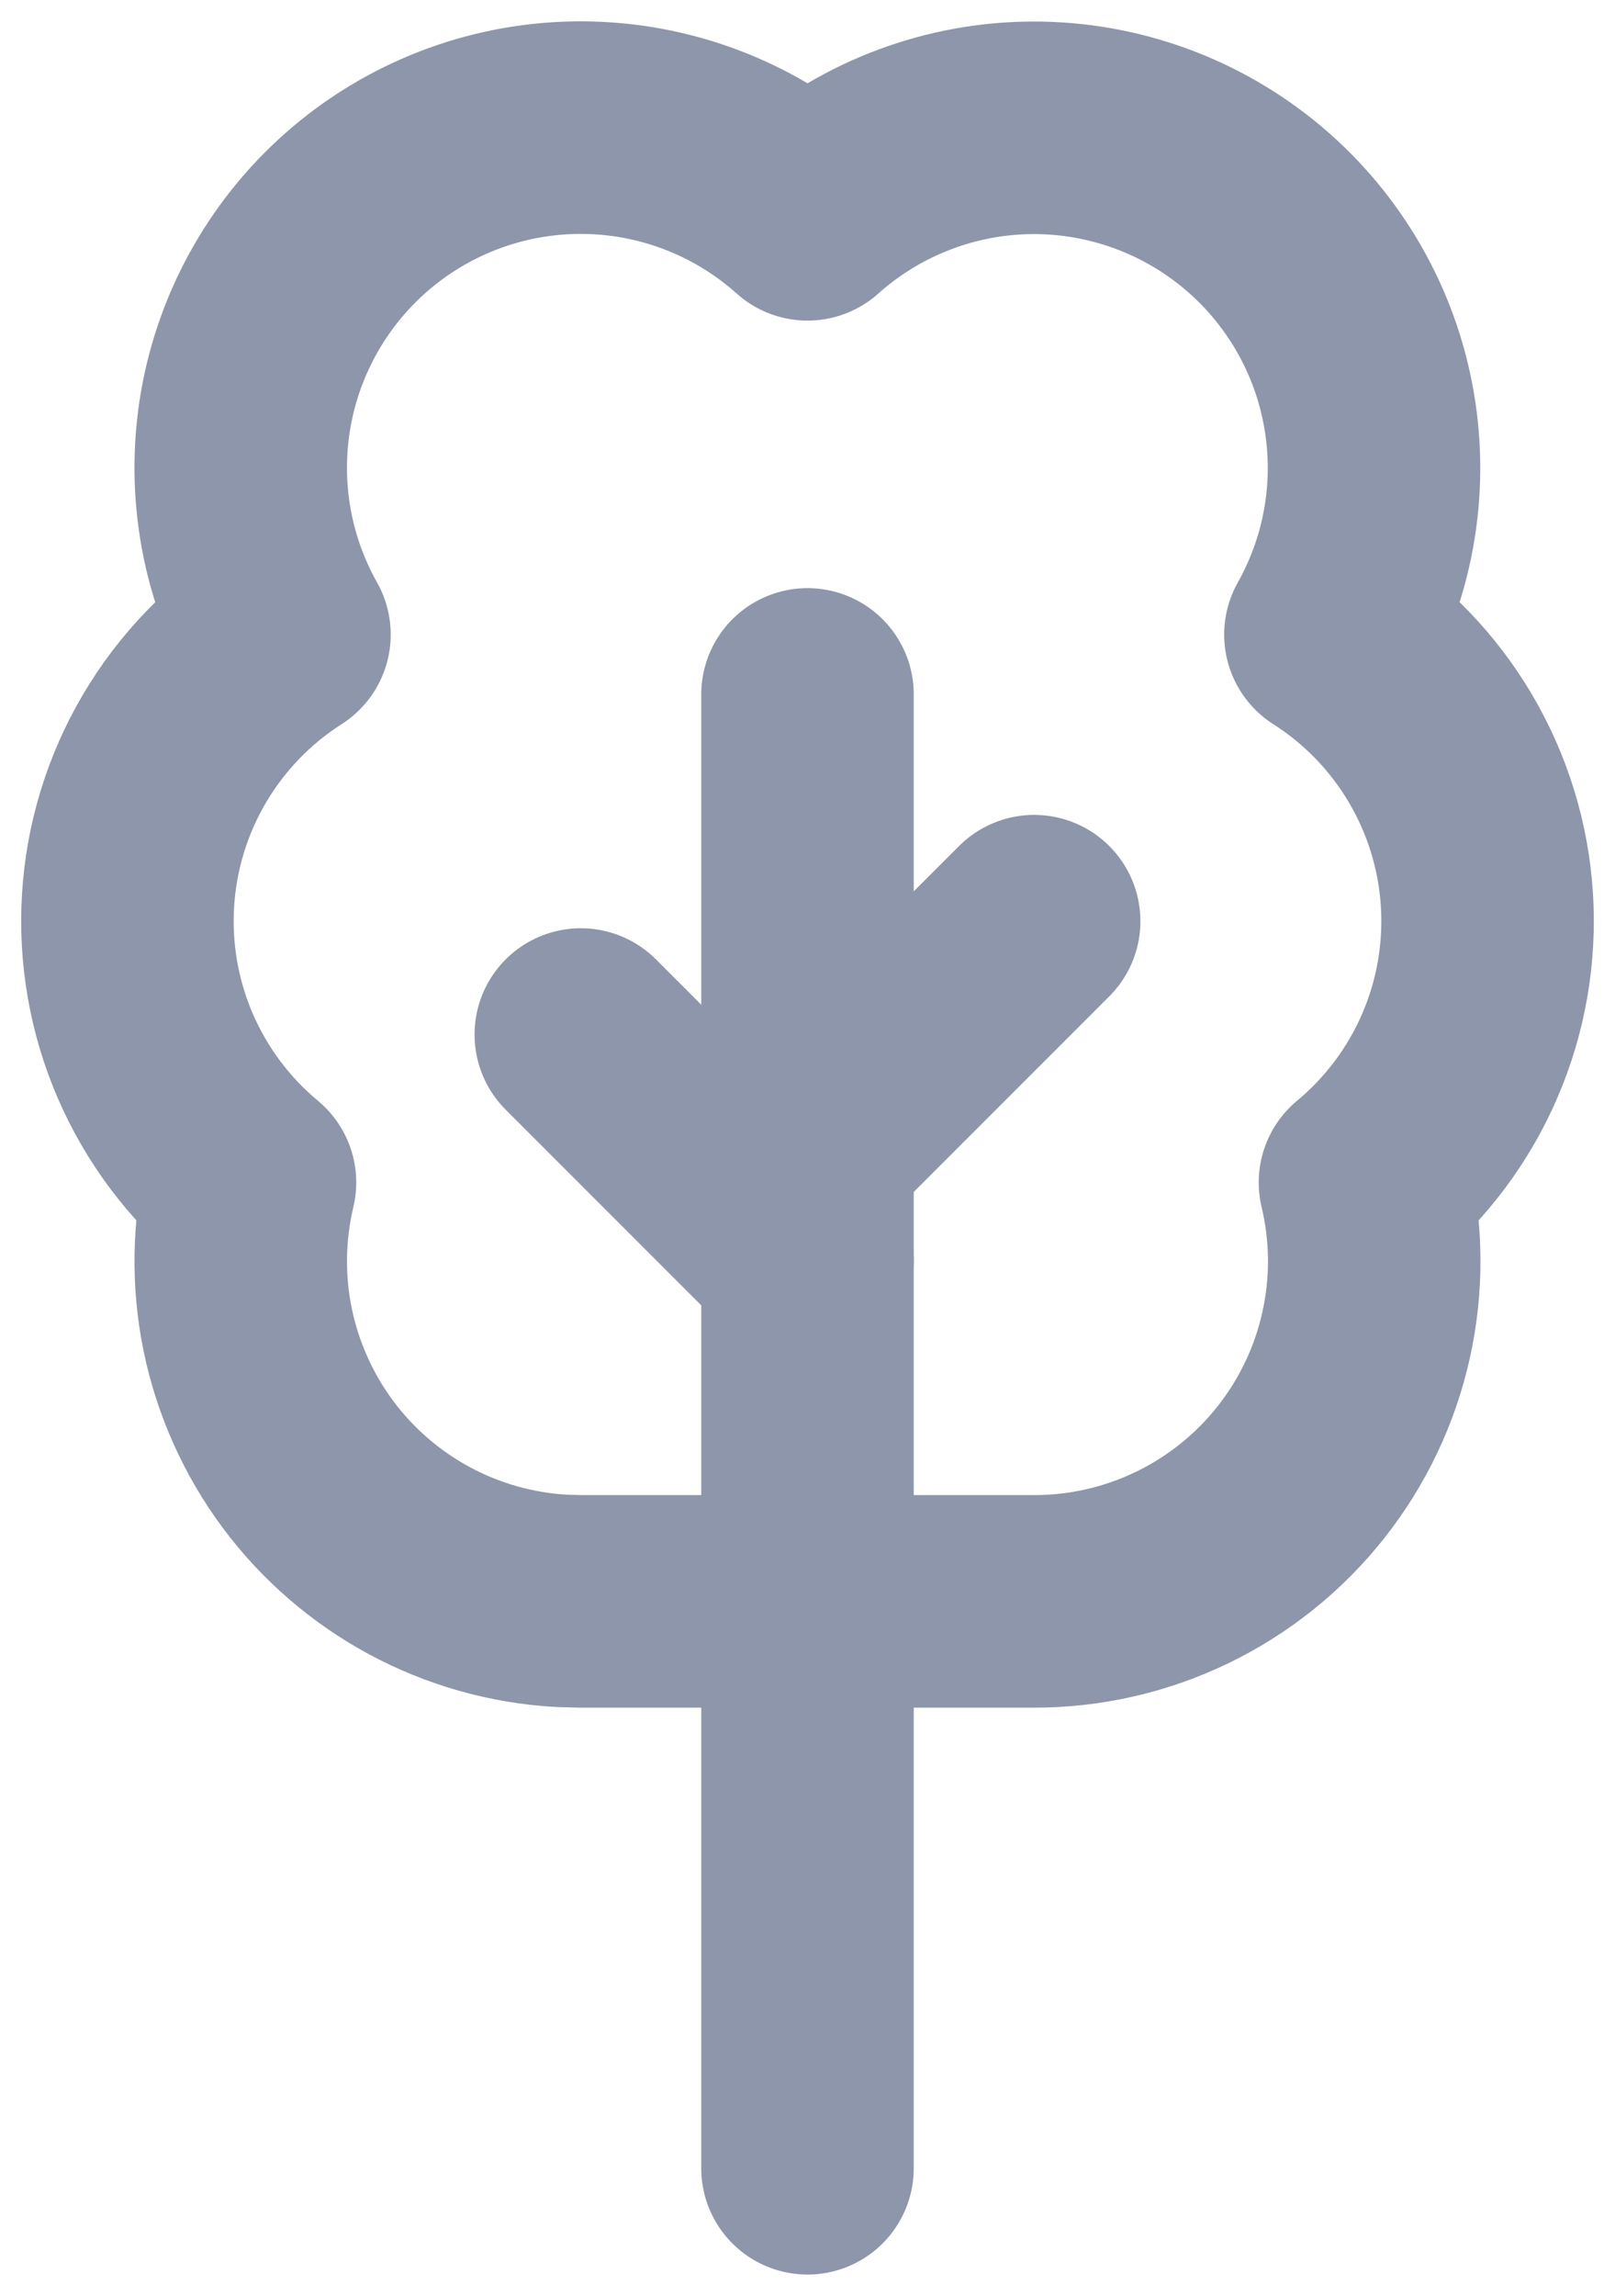 <svg width="38" height="54" viewBox="0 0 38 54" fill="none" xmlns="http://www.w3.org/2000/svg">
<g id="Group 797">
<path id="Vector" d="M18.999 29.667L13.666 24.334" stroke="#8E96AB" stroke-width="5" stroke-linecap="round" stroke-linejoin="round"/>
<path id="Vector_2" d="M19 27.001L24.333 21.668" stroke="#8E96AB" stroke-width="5" stroke-linecap="round" stroke-linejoin="round"/>
<path id="Vector_3" d="M19 51.001V16.334" stroke="#8E96AB" stroke-width="5" stroke-linecap="round" stroke-linejoin="round"/>
<path id="Vector_4" d="M13.197 37.654C12.03 37.586 10.893 37.263 9.864 36.708C8.836 36.152 7.941 35.379 7.244 34.441C6.547 33.502 6.064 32.423 5.828 31.278C5.593 30.134 5.612 28.951 5.882 27.814C4.915 27.01 4.15 25.988 3.652 24.833C3.153 23.677 2.935 22.42 3.014 21.164C3.093 19.908 3.467 18.689 4.107 17.605C4.746 16.521 5.632 15.603 6.693 14.926C5.763 13.275 5.45 11.347 5.809 9.486C6.169 7.625 7.177 5.952 8.654 4.765C10.132 3.578 11.983 2.954 13.878 3.005C15.772 3.055 17.587 3.777 19 5.041C20.412 3.779 22.227 3.059 24.12 3.009C26.014 2.96 27.863 3.584 29.34 4.77C30.817 5.957 31.825 7.628 32.184 9.488C32.544 11.348 32.232 13.275 31.304 14.926C32.365 15.602 33.252 16.52 33.892 17.604C34.532 18.688 34.907 19.907 34.986 21.163C35.065 22.42 34.847 23.677 34.348 24.832C33.85 25.988 33.085 27.01 32.117 27.814C32.397 28.99 32.407 30.213 32.146 31.393C31.886 32.573 31.361 33.678 30.612 34.627C29.863 35.575 28.909 36.341 27.822 36.868C26.734 37.394 25.541 37.668 24.333 37.667H24.336H13.669L13.197 37.654Z" stroke="#8E96AB" stroke-width="5" stroke-linecap="round" stroke-linejoin="round"/>
</g>
</svg>
